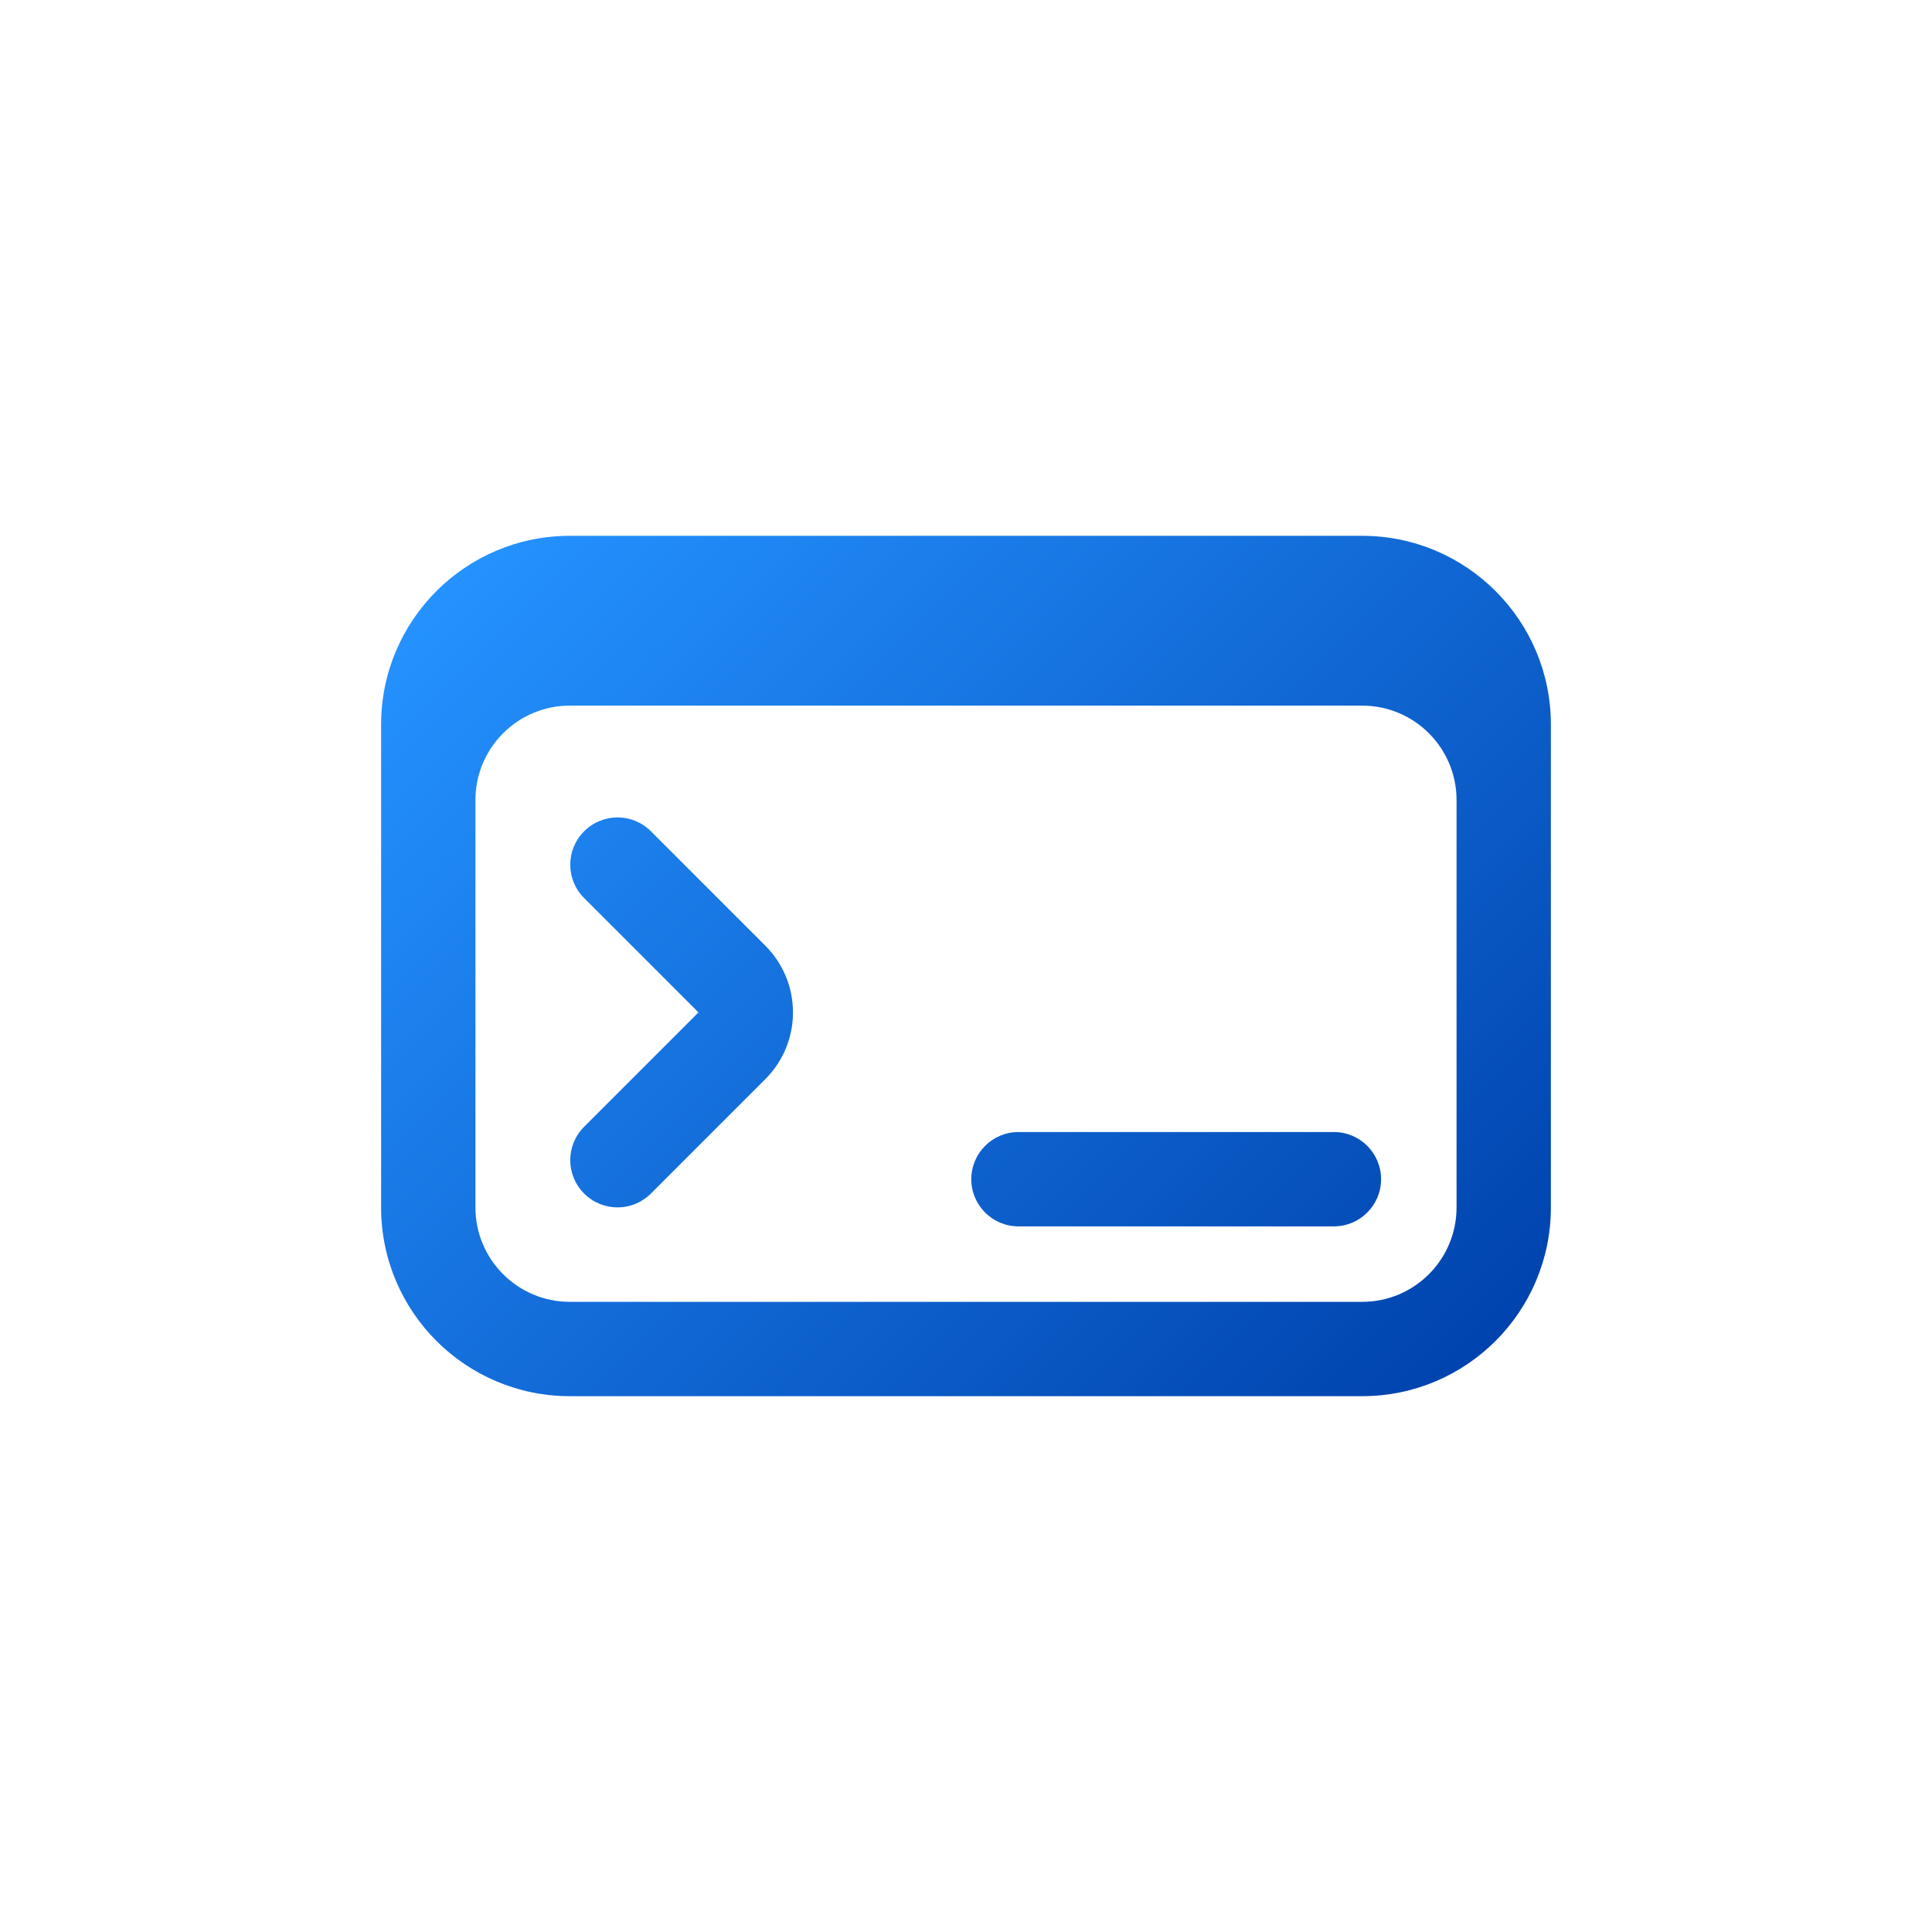 <svg id="Layer_2_00000112615454110965305510000016573703695836031908_" enable-background="new 0 0 512 512" height="512" viewBox="0 0 512 512" width="512" xmlns="http://www.w3.org/2000/svg" xmlns:xlink="http://www.w3.org/1999/xlink"><linearGradient id="_18_00000046332535727207317590000009186389040072940180_" gradientTransform="matrix(1 0 0 -1 0 514)" gradientUnits="userSpaceOnUse" x1="136.146" x2="375.854" y1="377.854" y2="138.146"><stop offset="0" stop-color="#2492ff"/><stop offset="1" stop-color="#0043ae"/></linearGradient><g id="Icon"><path id="_18" d="m361 142h-210c-27.6 0-50 22.4-50 50v128c0 27.6 22.4 50 50 50h210c27.6 0 50-22.4 50-50v-128c0-27.6-22.4-50-50-50zm25 178c0 13.8-11.2 25-25 25h-210c-13.8 0-25-11.2-25-25v-108c0-13.8 11.2-25 25-25h210c13.8 0 25 11.2 25 25zm-20-7.5c0 6.9-5.6 12.5-12.5 12.5h-83.6c-6.9 0-12.5-5.6-12.5-12.5 0-6.9 5.6-12.5 12.5-12.5h83.6c6.9 0 12.5 5.6 12.5 12.5zm-163.2-61.9c9.8 9.8 9.8 25.6 0 35.4l-30.3 30.3c-4.9 4.9-12.8 4.9-17.7 0-4.9-4.9-4.9-12.8 0-17.7l30.3-30.3-30.3-30.3c-4.9-4.9-4.9-12.8 0-17.7 4.9-4.9 12.8-4.9 17.7 0z" fill="url(#_18_00000046332535727207317590000009186389040072940180_)"/></g></svg>